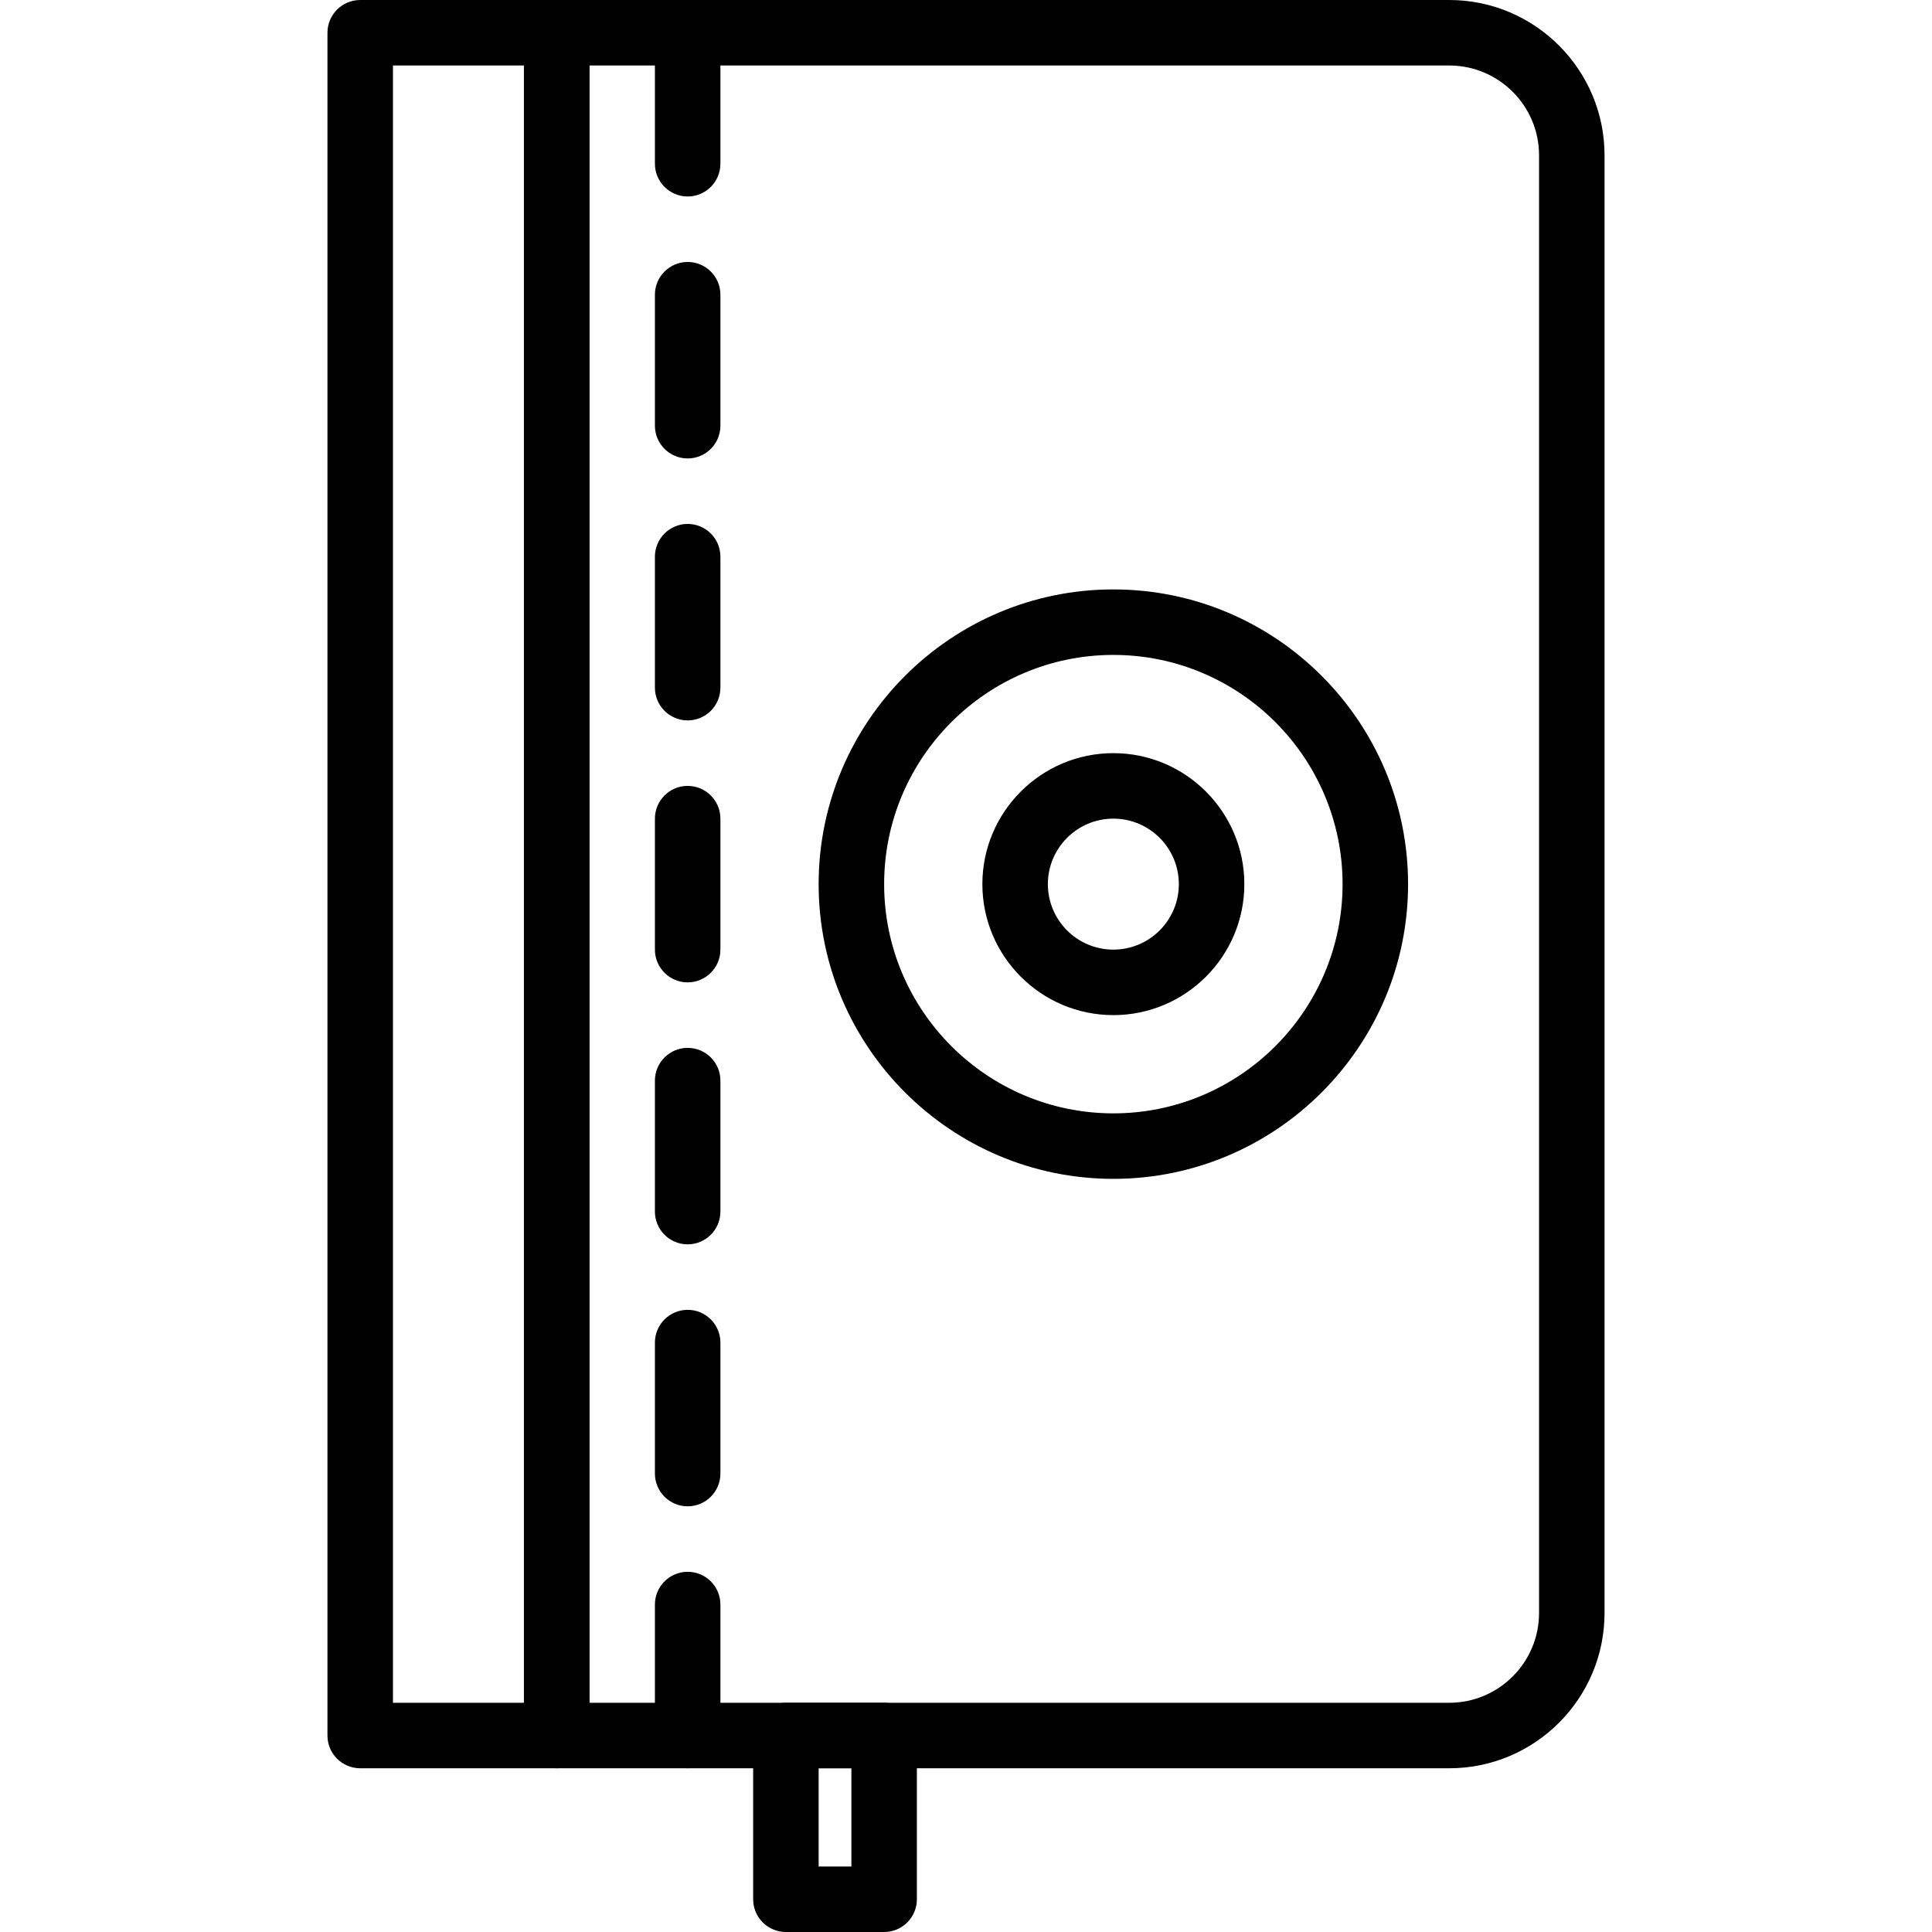 <?xml version="1.0" encoding="iso-8859-1"?>
<!-- Generator: Adobe Illustrator 19.0.0, SVG Export Plug-In . SVG Version: 6.00 Build 0)  -->
<svg version="1.1" id="Capa_1" xmlns="http://www.w3.org/2000/svg" xmlns:xlink="http://www.w3.org/1999/xlink" x="0px" y="0px"
	 viewBox="0 0 512 512" style="enable-background:new 0 0 512 512;" xml:space="preserve">
<g>
	<g>
		<path d="M384.065,0h-236.54c-4.79,0-8.678,3.888-8.678,8.678v451.254c0,4.79,3.888,8.678,8.678,8.678h236.54
			c22.693,0,41.155-18.462,41.155-41.155v-386.3C425.22,18.462,406.758,0,384.065,0z M407.864,427.455
			c0,13.121-10.678,23.799-23.799,23.799H156.203V17.356h227.862c13.121,0,23.799,10.674,23.799,23.799V427.455z"/>
	</g>
</g>
<g>
	<g>
		<path d="M147.525,0H95.458c-4.79,0-8.678,3.888-8.678,8.678v451.254c0,4.79,3.888,8.678,8.678,8.678h52.068
			c4.79,0,8.678-3.888,8.678-8.678V8.678C156.203,3.888,152.316,0,147.525,0z M138.847,451.254h-34.712V17.356h34.712V451.254z"/>
	</g>
</g>
<g>
	<g>
		<g>
			<path d="M182.237,347.119c-4.79,0-8.678,3.888-8.678,8.678v34.712c0,4.79,3.888,8.678,8.678,8.678
				c4.79,0,8.678-3.888,8.678-8.678v-34.712C190.915,351.006,187.028,347.119,182.237,347.119z"/>
			<path d="M182.237,416.542c-4.79,0-8.678,3.888-8.678,8.678v34.712c0,4.79,3.888,8.678,8.678,8.678
				c4.79,0,8.678-3.888,8.678-8.678V425.22C190.915,420.43,187.028,416.542,182.237,416.542z"/>
			<path d="M182.237,277.695c-4.79,0-8.678,3.888-8.678,8.678v34.712c0,4.79,3.888,8.678,8.678,8.678
				c4.79,0,8.678-3.888,8.678-8.678v-34.712C190.915,281.583,187.028,277.695,182.237,277.695z"/>
			<path d="M182.237,0c-4.79,0-8.678,3.888-8.678,8.678V43.39c0,4.79,3.888,8.678,8.678,8.678c4.79,0,8.678-3.888,8.678-8.678V8.678
				C190.915,3.888,187.028,0,182.237,0z"/>
			<path d="M182.237,208.271c-4.79,0-8.678,3.888-8.678,8.678v34.712c0,4.79,3.888,8.678,8.678,8.678
				c4.79,0,8.678-3.888,8.678-8.678v-34.712C190.915,212.159,187.028,208.271,182.237,208.271z"/>
			<path d="M182.237,69.424c-4.79,0-8.678,3.888-8.678,8.678v34.712c0,4.79,3.888,8.678,8.678,8.678c4.79,0,8.678-3.888,8.678-8.678
				V78.102C190.915,73.311,187.028,69.424,182.237,69.424z"/>
			<path d="M182.237,138.847c-4.79,0-8.678,3.888-8.678,8.678v34.712c0,4.79,3.888,8.678,8.678,8.678
				c4.79,0,8.678-3.888,8.678-8.678v-34.712C190.915,142.735,187.028,138.847,182.237,138.847z"/>
		</g>
	</g>
</g>
<g>
	<g>
		<path d="M234.305,451.254h-26.034c-4.79,0-8.678,3.888-8.678,8.678v43.39c0,4.79,3.888,8.678,8.678,8.678h26.034
			c4.79,0,8.678-3.888,8.678-8.678v-43.39C242.983,455.142,239.095,451.254,234.305,451.254z M225.627,494.644h-8.678V468.61h8.678
			V494.644z"/>
	</g>
</g>
<g>
	<g>
		<path d="M295.051,156.203c-43.064,0-78.102,35.037-78.102,78.102c0,43.064,35.037,78.102,78.102,78.102
			c43.064,0,78.102-35.037,78.102-78.102C373.153,191.241,338.115,156.203,295.051,156.203z M295.051,295.051
			c-33.497,0-60.746-27.249-60.746-60.746c0-33.497,27.249-60.746,60.746-60.746s60.746,27.249,60.746,60.746
			C355.797,267.802,328.548,295.051,295.051,295.051z"/>
	</g>
</g>
<g>
	<g>
		<path d="M295.051,199.593c-19.139,0-34.712,15.573-34.712,34.712c0,19.139,15.573,34.712,34.712,34.712
			c19.139,0,34.712-15.573,34.712-34.712C329.763,215.166,314.19,199.593,295.051,199.593z M295.051,251.661
			c-9.572,0-17.356-7.784-17.356-17.356c0-9.572,7.784-17.356,17.356-17.356c9.572,0,17.356,7.784,17.356,17.356
			C312.407,243.877,304.623,251.661,295.051,251.661z"/>
	</g>
</g>
<g>
</g>
<g>
</g>
<g>
</g>
<g>
</g>
<g>
</g>
<g>
</g>
<g>
</g>
<g>
</g>
<g>
</g>
<g>
</g>
<g>
</g>
<g>
</g>
<g>
</g>
<g>
</g>
<g>
</g>
</svg>
